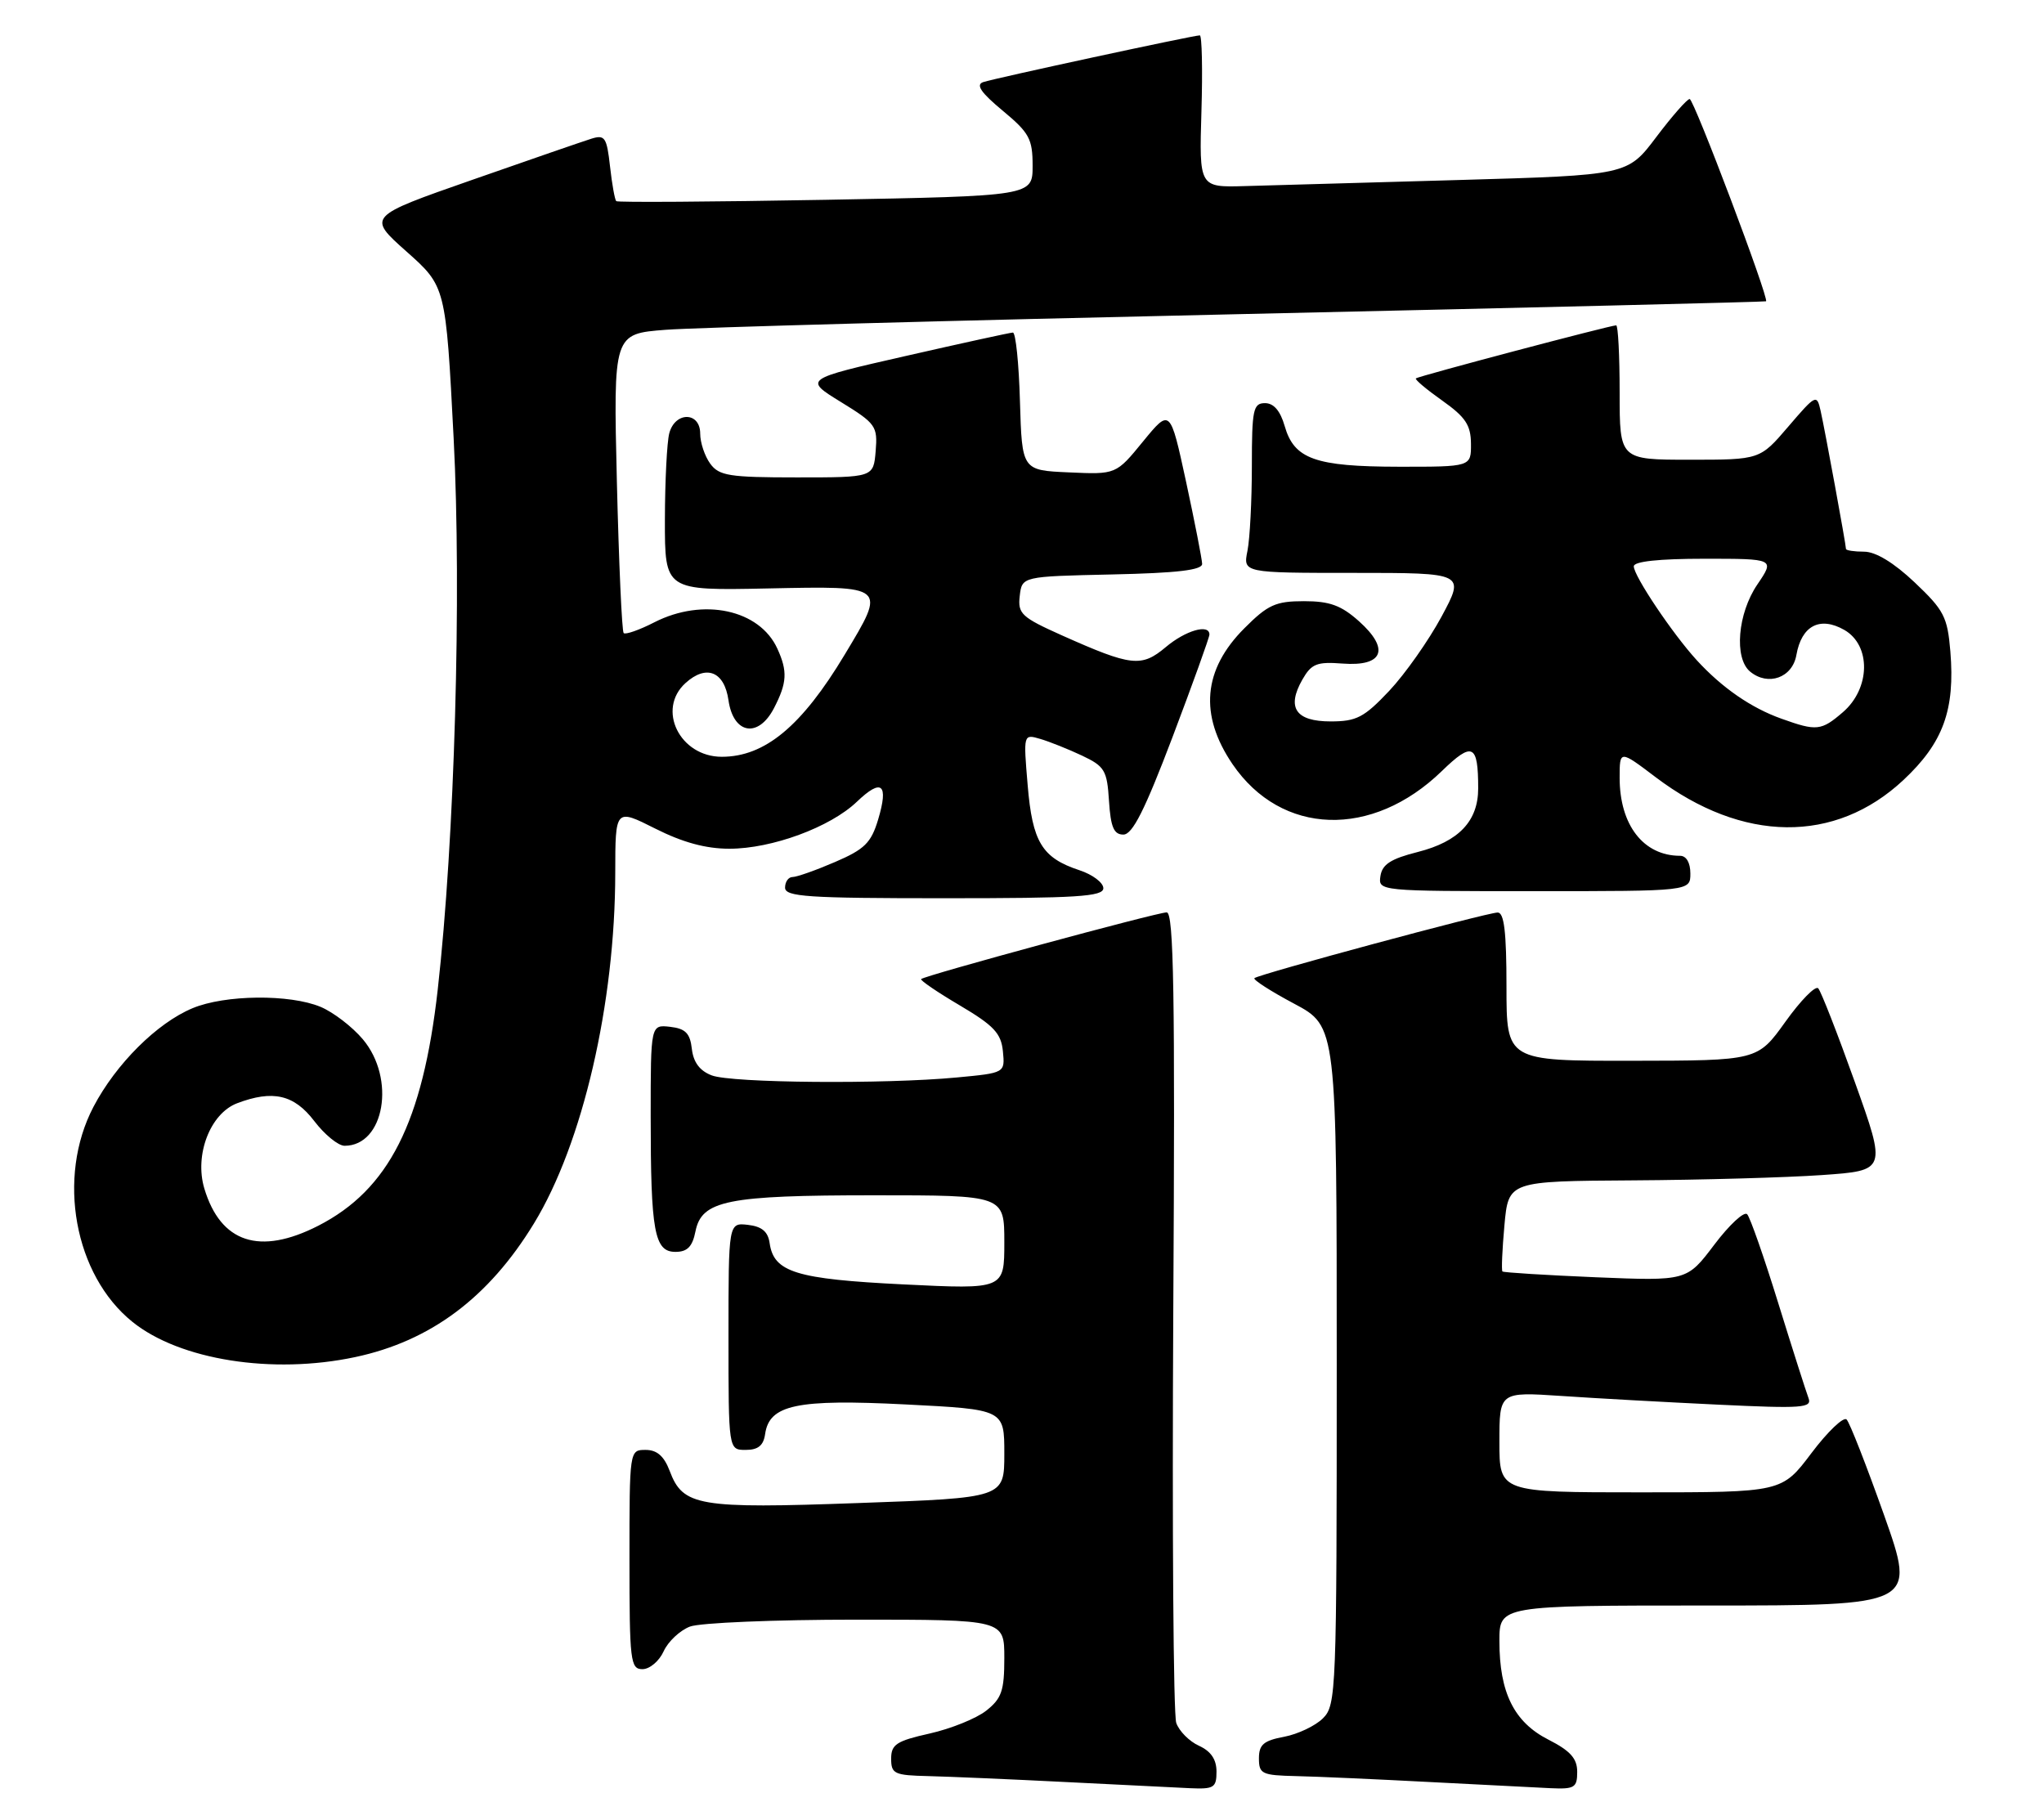 <?xml version="1.0" encoding="UTF-8" standalone="no"?>
<!DOCTYPE svg PUBLIC "-//W3C//DTD SVG 1.1//EN" "http://www.w3.org/Graphics/SVG/1.1/DTD/svg11.dtd" >
<svg xmlns="http://www.w3.org/2000/svg" xmlns:xlink="http://www.w3.org/1999/xlink" version="1.1" viewBox="0 0 289 256">
 <g >
 <path fill="currentColor"
d=" M 172.00 250.48 C 172.00 248.76 171.21 247.60 169.52 246.83 C 168.15 246.21 166.71 244.75 166.31 243.60 C 165.90 242.44 165.72 216.19 165.89 185.25 C 166.15 140.62 165.96 129.00 164.96 129.00 C 163.60 129.00 130.75 137.92 130.24 138.43 C 130.07 138.60 132.53 140.28 135.72 142.16 C 140.52 145.00 141.55 146.10 141.80 148.64 C 142.10 151.70 142.10 151.70 135.30 152.34 C 125.07 153.31 103.47 153.13 100.64 152.05 C 98.94 151.41 98.04 150.20 97.82 148.30 C 97.57 146.09 96.92 145.43 94.75 145.18 C 92.00 144.87 92.00 144.87 92.00 157.81 C 92.00 174.16 92.52 177.00 95.50 177.00 C 97.18 177.00 97.90 176.27 98.33 174.11 C 99.21 169.72 102.79 169.00 123.65 169.00 C 142.00 169.00 142.00 169.00 142.00 175.65 C 142.00 182.30 142.00 182.30 127.75 181.60 C 112.55 180.85 109.41 179.88 108.82 175.77 C 108.59 174.14 107.73 173.41 105.75 173.18 C 103.00 172.87 103.00 172.87 103.00 188.93 C 103.00 205.00 103.00 205.00 105.43 205.00 C 107.19 205.00 107.95 204.38 108.18 202.76 C 108.77 198.61 112.66 197.79 128.03 198.57 C 142.00 199.28 142.00 199.28 142.00 205.53 C 142.00 211.78 142.00 211.78 121.42 212.51 C 98.70 213.33 96.57 212.96 94.69 207.98 C 93.89 205.87 92.89 205.00 91.28 205.00 C 89.00 205.00 89.00 205.03 89.00 220.50 C 89.00 234.88 89.13 236.00 90.84 236.00 C 91.85 236.00 93.20 234.87 93.83 233.48 C 94.46 232.09 96.14 230.52 97.55 229.98 C 98.97 229.44 109.55 229.00 121.07 229.00 C 142.00 229.00 142.00 229.00 142.00 234.43 C 142.00 239.06 141.62 240.15 139.44 241.87 C 138.03 242.98 134.43 244.43 131.44 245.10 C 126.75 246.15 126.00 246.64 126.00 248.66 C 126.00 250.80 126.45 251.01 131.25 251.12 C 134.14 251.19 142.80 251.56 150.50 251.95 C 158.20 252.34 166.19 252.73 168.25 252.83 C 171.64 252.98 172.00 252.76 172.00 250.48 Z  M 223.00 250.52 C 223.00 248.63 222.04 247.55 218.92 245.96 C 214.07 243.49 212.00 239.32 212.00 232.03 C 212.00 227.00 212.00 227.00 241.46 227.00 C 270.91 227.00 270.91 227.00 266.40 214.25 C 263.91 207.24 261.53 201.14 261.09 200.70 C 260.66 200.27 258.42 202.40 256.12 205.45 C 251.94 211.00 251.94 211.00 231.97 211.00 C 212.00 211.00 212.00 211.00 212.00 203.89 C 212.00 196.79 212.00 196.79 220.75 197.37 C 225.56 197.70 235.53 198.25 242.90 198.60 C 254.86 199.17 256.24 199.07 255.70 197.66 C 255.37 196.79 253.45 190.78 251.44 184.29 C 249.44 177.81 247.45 172.13 247.03 171.68 C 246.60 171.23 244.51 173.17 242.38 175.99 C 238.50 181.12 238.50 181.12 225.61 180.59 C 218.52 180.29 212.59 179.92 212.43 179.77 C 212.27 179.61 212.40 176.67 212.71 173.24 C 213.28 167.00 213.28 167.00 230.89 166.89 C 240.57 166.83 252.60 166.49 257.61 166.14 C 266.73 165.50 266.73 165.50 262.26 153.00 C 259.80 146.12 257.47 140.16 257.08 139.74 C 256.69 139.31 254.60 141.44 252.44 144.46 C 248.50 149.96 248.50 149.96 230.75 149.98 C 213.00 150.00 213.00 150.00 213.00 139.50 C 213.00 131.76 212.67 129.01 211.75 129.02 C 210.18 129.05 177.91 137.76 177.36 138.30 C 177.14 138.52 179.67 140.15 182.98 141.91 C 189.00 145.12 189.00 145.12 189.00 193.06 C 189.00 239.21 188.93 241.07 187.06 242.94 C 185.99 244.01 183.51 245.19 181.56 245.56 C 178.66 246.10 178.00 246.67 178.00 248.61 C 178.00 250.81 178.41 251.01 183.25 251.12 C 186.14 251.18 194.57 251.56 202.00 251.95 C 209.43 252.34 217.19 252.73 219.25 252.83 C 222.62 252.98 223.00 252.75 223.00 250.52 Z  M 50.20 191.88 C 60.87 189.62 69.10 183.47 75.49 172.99 C 82.39 161.69 86.98 141.88 86.99 123.40 C 87.00 114.31 87.00 114.31 92.64 117.15 C 96.53 119.11 99.79 120.00 103.13 120.00 C 109.14 120.00 117.39 116.96 121.15 113.36 C 124.67 109.99 125.67 110.82 124.16 115.87 C 123.17 119.17 122.25 120.08 118.06 121.88 C 115.35 123.05 112.65 124.00 112.06 124.00 C 111.48 124.00 111.00 124.67 111.00 125.50 C 111.00 126.79 114.17 127.00 133.50 127.00 C 152.29 127.00 156.00 126.77 156.00 125.58 C 156.00 124.80 154.48 123.65 152.62 123.04 C 147.33 121.29 145.97 119.07 145.30 111.00 C 144.69 103.77 144.69 103.77 147.10 104.48 C 148.42 104.87 151.07 105.93 153.00 106.84 C 156.19 108.35 156.53 108.92 156.80 113.25 C 157.04 116.96 157.49 118.00 158.83 118.00 C 160.12 118.00 161.85 114.57 165.78 104.22 C 168.65 96.64 171.00 90.11 171.00 89.72 C 171.00 88.16 167.63 89.13 164.82 91.50 C 161.39 94.38 159.97 94.22 150.18 89.85 C 144.42 87.27 143.89 86.78 144.18 84.26 C 144.50 81.50 144.50 81.50 157.25 81.22 C 166.48 81.02 169.99 80.60 169.97 79.72 C 169.95 79.05 168.93 73.83 167.70 68.12 C 165.45 57.74 165.45 57.74 161.62 62.41 C 157.80 67.09 157.80 67.09 151.15 66.79 C 144.50 66.50 144.50 66.50 144.21 56.75 C 144.06 51.39 143.61 47.01 143.21 47.02 C 142.82 47.03 136.01 48.52 128.07 50.33 C 113.65 53.61 113.65 53.61 118.88 56.83 C 123.84 59.88 124.10 60.25 123.81 63.78 C 123.50 67.50 123.50 67.50 112.67 67.50 C 103.10 67.50 101.67 67.27 100.42 65.56 C 99.64 64.49 99.00 62.58 99.00 61.31 C 99.00 58.20 95.46 58.16 94.63 61.25 C 94.30 62.49 94.02 68.00 94.01 73.50 C 94.00 83.50 94.00 83.50 108.50 83.20 C 125.44 82.85 125.33 82.75 119.43 92.56 C 113.36 102.67 108.15 107.00 102.05 107.00 C 96.11 107.00 92.81 100.29 96.93 96.57 C 99.87 93.91 102.42 94.93 103.00 99.01 C 103.69 103.81 107.22 104.41 109.44 100.11 C 111.28 96.55 111.38 94.92 109.91 91.71 C 107.39 86.18 99.42 84.47 92.53 87.98 C 90.39 89.08 88.43 89.76 88.18 89.51 C 87.93 89.26 87.50 79.64 87.22 68.13 C 86.72 47.20 86.72 47.20 94.11 46.63 C 98.17 46.31 134.80 45.31 175.50 44.41 C 216.20 43.50 249.59 42.69 249.70 42.60 C 250.16 42.22 239.50 14.00 238.90 14.00 C 238.54 14.00 236.41 16.42 234.17 19.39 C 230.11 24.77 230.11 24.77 206.30 25.45 C 193.21 25.82 179.59 26.21 176.02 26.31 C 169.55 26.50 169.55 26.50 169.87 15.75 C 170.05 9.84 169.94 5.00 169.64 5.00 C 168.73 5.00 140.61 11.07 139.01 11.61 C 137.93 11.98 138.70 13.10 141.76 15.64 C 145.54 18.78 146.00 19.63 146.00 23.44 C 146.00 27.71 146.00 27.71 116.75 28.25 C 100.66 28.54 87.33 28.63 87.13 28.44 C 86.93 28.25 86.53 26.04 86.25 23.52 C 85.79 19.41 85.52 19.02 83.62 19.61 C 82.45 19.98 74.84 22.60 66.71 25.45 C 51.92 30.62 51.92 30.62 57.47 35.56 C 63.03 40.50 63.03 40.50 64.14 61.96 C 65.28 84.00 64.28 118.76 61.89 139.93 C 59.77 158.72 54.96 168.21 44.99 173.31 C 36.72 177.53 31.20 175.73 28.89 168.04 C 27.47 163.29 29.72 157.44 33.52 155.99 C 38.57 154.07 41.58 154.76 44.43 158.50 C 45.90 160.43 47.83 162.00 48.72 162.00 C 54.36 162.00 55.99 152.51 51.30 146.94 C 49.81 145.17 47.12 143.11 45.33 142.36 C 40.97 140.54 31.81 140.63 27.22 142.55 C 22.20 144.64 16.39 150.43 13.21 156.50 C 7.99 166.48 10.50 180.28 18.73 186.90 C 25.42 192.29 38.51 194.36 50.20 191.88 Z  M 239.00 123.50 C 239.00 121.98 238.43 121.00 237.55 121.00 C 232.37 121.00 229.00 116.65 229.00 109.97 C 229.00 106.03 229.00 106.03 234.11 109.90 C 246.38 119.18 259.46 119.33 269.13 110.28 C 274.75 105.02 276.44 100.38 275.76 92.10 C 275.35 87.21 274.86 86.27 270.71 82.34 C 267.76 79.55 265.20 78.00 263.56 78.00 C 262.15 78.00 261.00 77.82 261.00 77.61 C 261.00 77.01 258.03 60.81 257.41 58.06 C 256.88 55.70 256.73 55.78 252.85 60.31 C 248.84 65.00 248.84 65.00 238.92 65.00 C 229.00 65.00 229.00 65.00 229.00 55.50 C 229.00 50.27 228.78 46.00 228.51 46.00 C 227.68 46.00 200.52 53.19 200.19 53.50 C 200.02 53.66 201.70 55.07 203.92 56.64 C 207.21 58.97 207.96 60.10 207.98 62.75 C 208.00 66.00 208.00 66.00 197.75 65.99 C 185.95 65.97 182.98 64.91 181.64 60.24 C 181.02 58.08 180.09 57.00 178.86 57.00 C 177.19 57.00 177.00 57.90 177.00 65.87 C 177.00 70.76 176.72 76.16 176.38 77.87 C 175.75 81.00 175.75 81.00 191.44 81.00 C 207.14 81.00 207.14 81.00 203.82 87.18 C 201.99 90.57 198.66 95.30 196.42 97.68 C 192.87 101.44 191.80 102.00 188.14 102.00 C 183.19 102.00 181.88 100.06 184.14 96.09 C 185.42 93.85 186.18 93.54 189.82 93.82 C 195.59 94.26 196.55 91.78 192.15 87.84 C 189.63 85.59 188.01 85.00 184.37 85.00 C 180.37 85.00 179.26 85.50 175.95 88.82 C 170.09 94.68 169.53 101.08 174.27 108.05 C 181.17 118.17 194.00 118.59 203.86 109.02 C 208.20 104.81 209.00 105.19 209.00 111.47 C 209.00 116.10 206.25 118.99 200.46 120.46 C 196.65 121.42 195.43 122.21 195.18 123.86 C 194.86 125.99 194.93 126.00 216.93 126.00 C 239.00 126.00 239.00 126.00 239.00 123.50 Z  M 251.89 101.62 C 247.59 100.09 243.47 97.24 239.90 93.34 C 236.49 89.62 231.00 81.43 231.00 80.07 C 231.00 79.38 234.56 79.00 240.97 79.00 C 250.94 79.00 250.94 79.00 248.47 82.64 C 245.68 86.75 245.16 93.05 247.44 94.95 C 249.98 97.06 253.43 95.83 253.99 92.61 C 254.72 88.46 257.31 87.10 260.76 89.06 C 264.57 91.24 264.47 97.34 260.56 100.70 C 257.51 103.33 256.85 103.40 251.89 101.62 Z "/>
</g>
</svg>